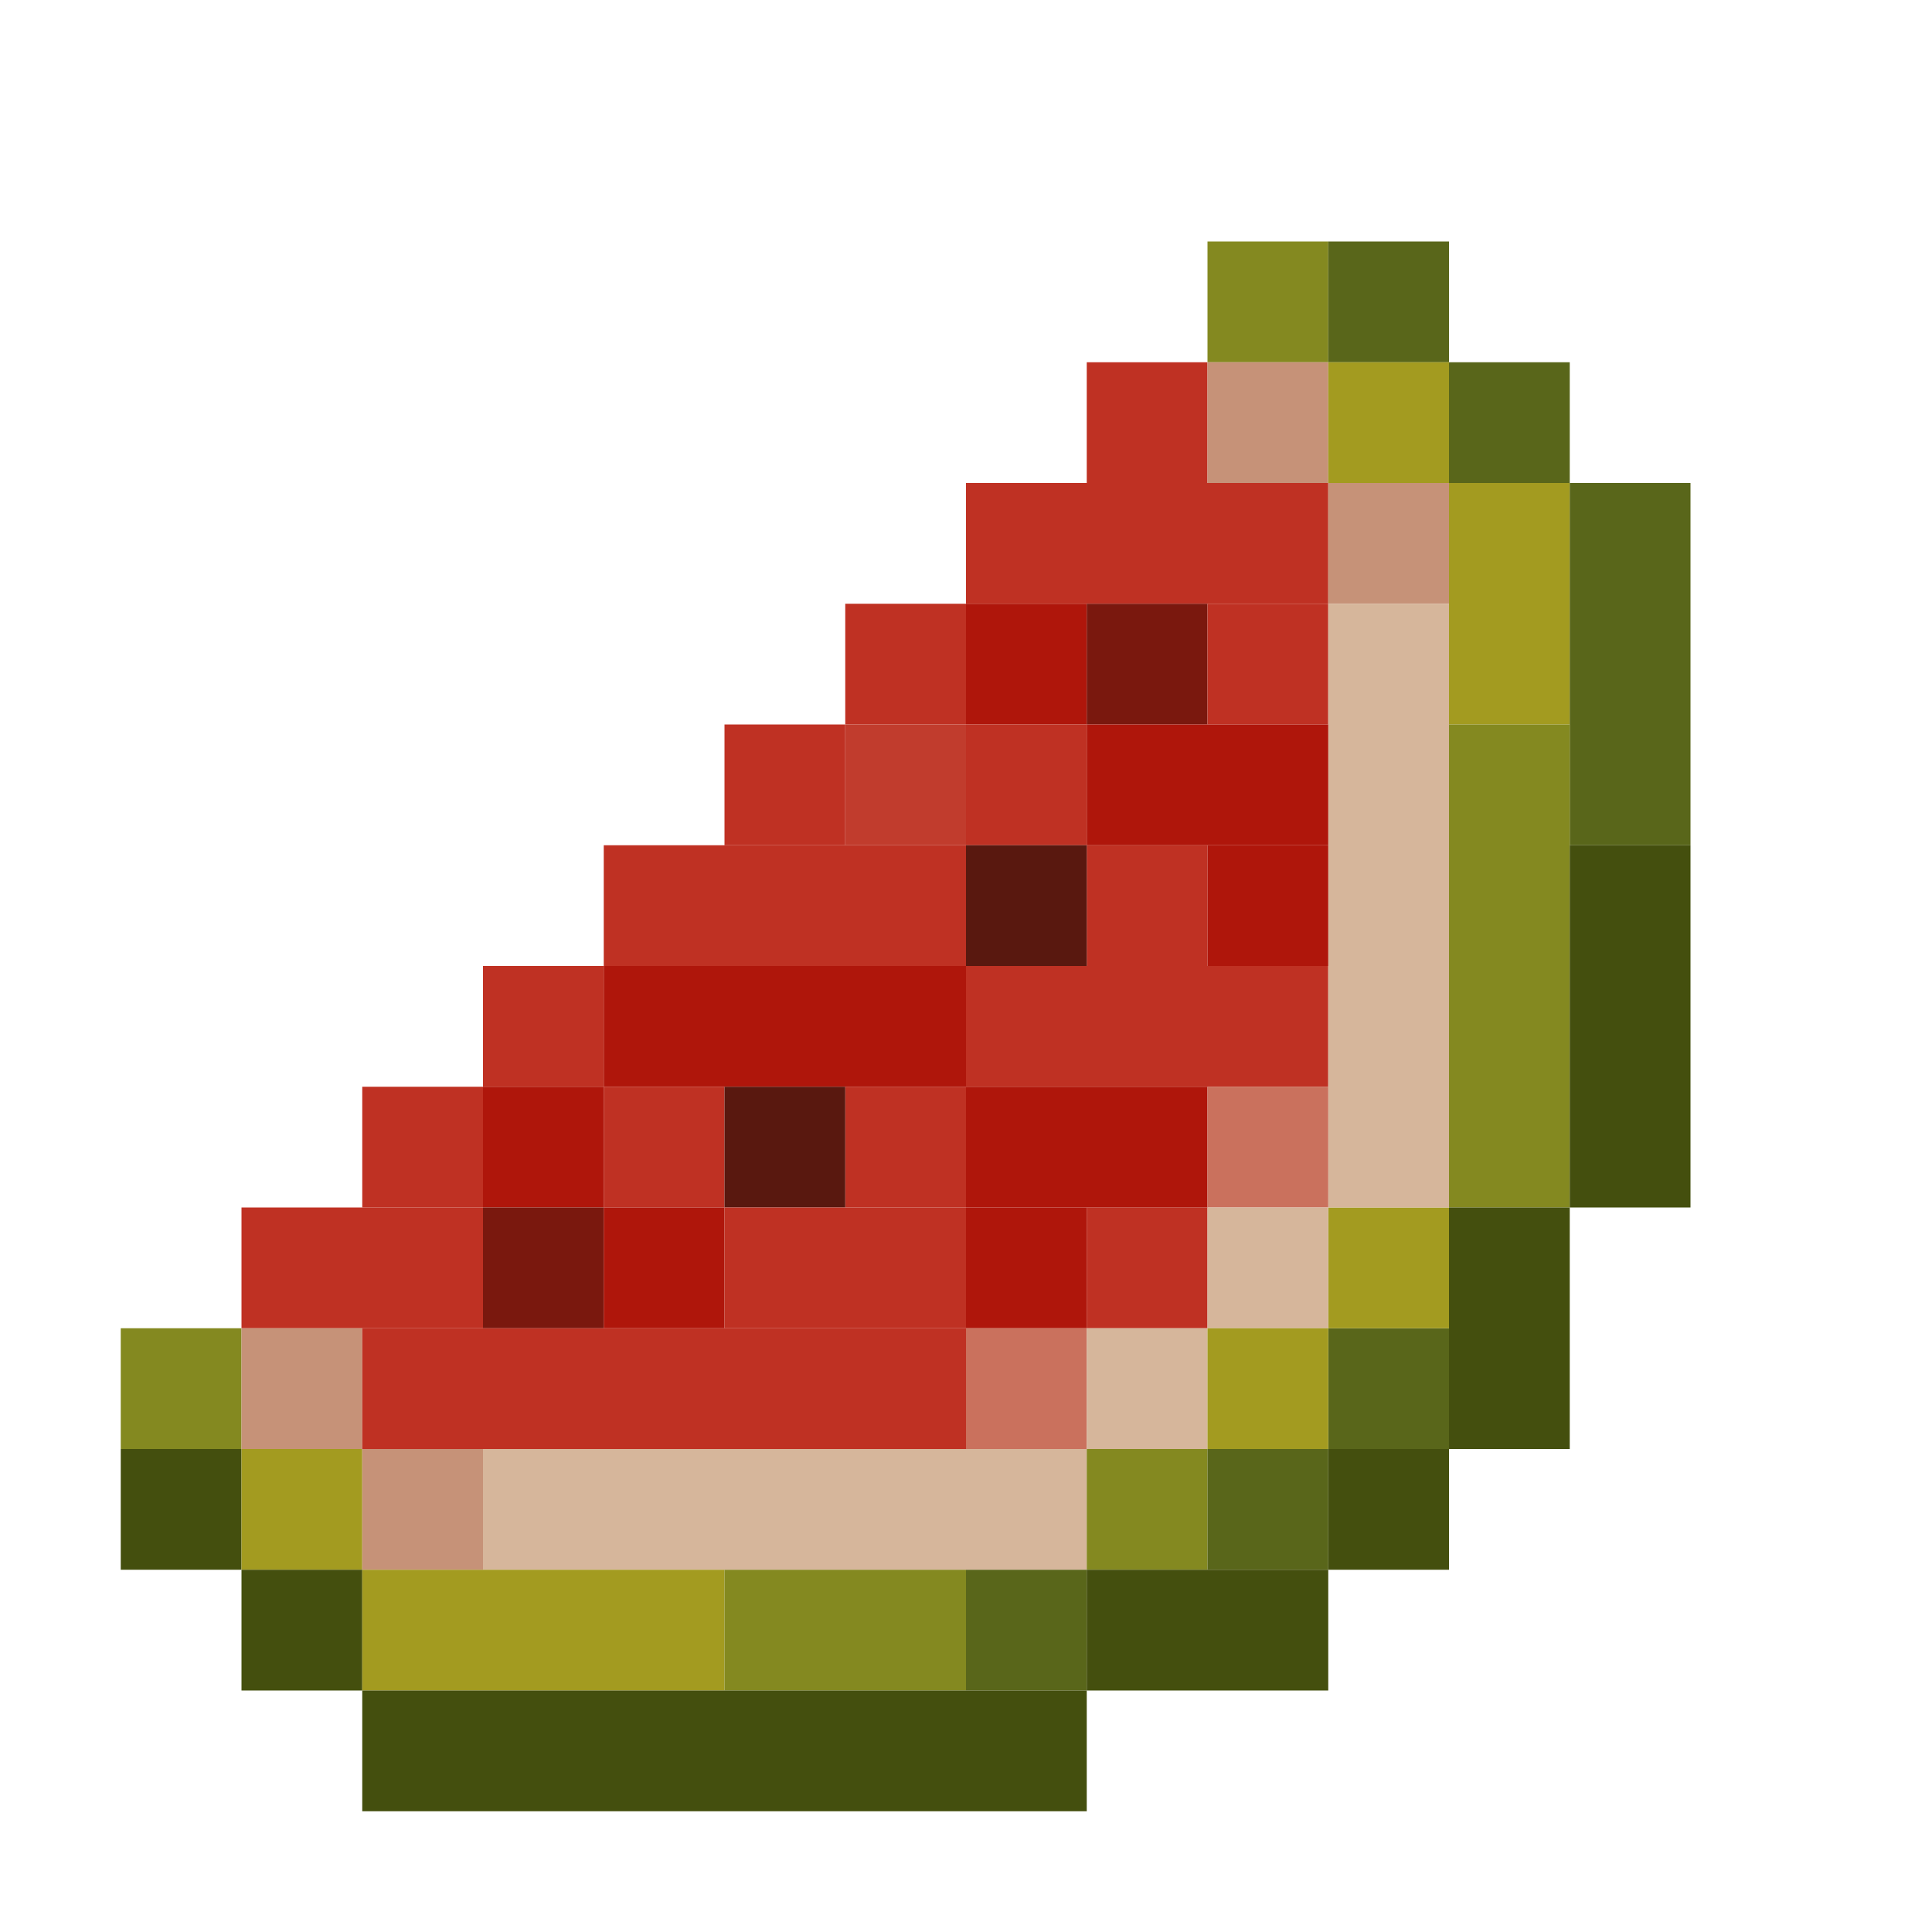 <?xml version='1.0' encoding='utf-8'?>
<svg width="16" height="16" viewBox="0 0 16 16" xmlns="http://www.w3.org/2000/svg"> <rect x="10" y="2" width="1" height="1" fill="rgb(132,137,32)" fill-opacity="1.000" /><rect x="11" y="2" width="1" height="1" fill="rgb(89,102,26)" fill-opacity="1.000" /><rect x="11" y="11" width="1" height="1" fill="rgb(89,102,26)" fill-opacity="1.000" /><rect x="9" y="3" width="1" height="1" fill="rgb(191,49,35)" fill-opacity="1.000" /><rect x="9" y="7" width="1" height="1" fill="rgb(191,49,35)" fill-opacity="1.000" /><rect x="9" y="10" width="1" height="1" fill="rgb(191,49,35)" fill-opacity="1.000" /><rect x="10" y="3" width="1" height="1" fill="rgb(198,146,120)" fill-opacity="1.000" /><rect x="11" y="3" width="1" height="1" fill="rgb(163,155,32)" fill-opacity="1.000" /><rect x="11" y="10" width="1" height="1" fill="rgb(163,155,32)" fill-opacity="1.000" /><rect x="12" y="3" width="1" height="1" fill="rgb(89,102,26)" fill-opacity="1.000" /><rect x="8" y="4" width="3" height="1" fill="rgb(191,49,35)" fill-opacity="1.000" /><rect x="8" y="8" width="3" height="1" fill="rgb(191,49,35)" fill-opacity="1.000" /><rect x="11" y="4" width="1" height="1" fill="rgb(198,146,120)" fill-opacity="1.000" /><rect x="12" y="4" width="1" height="2" fill="rgb(163,155,32)" fill-opacity="1.000" /><rect x="13" y="4" width="1" height="3" fill="rgb(89,102,26)" fill-opacity="1.000" /><rect x="7" y="5" width="1" height="1" fill="rgb(191,49,35)" fill-opacity="1.000" /><rect x="7" y="9" width="1" height="1" fill="rgb(191,49,35)" fill-opacity="1.000" /><rect x="8" y="5" width="1" height="1" fill="rgb(175,22,11)" fill-opacity="1.000" /><rect x="8" y="10" width="1" height="1" fill="rgb(175,22,11)" fill-opacity="1.000" /><rect x="9" y="5" width="1" height="1" fill="rgb(122,24,14)" fill-opacity="1.000" /><rect x="10" y="5" width="1" height="1" fill="rgb(191,49,35)" fill-opacity="1.000" /><rect x="11" y="5" width="1" height="5" fill="rgb(214,182,155)" fill-opacity="1.000" /><rect x="6" y="6" width="1" height="1" fill="rgb(191,49,35)" fill-opacity="1.000" /><rect x="7" y="6" width="1" height="1" fill="rgb(193,60,45)" fill-opacity="1.000" /><rect x="8" y="6" width="1" height="1" fill="rgb(191,49,35)" fill-opacity="1.000" /><rect x="9" y="6" width="2" height="1" fill="rgb(175,22,11)" fill-opacity="1.000" /><rect x="12" y="6" width="1" height="4" fill="rgb(132,137,32)" fill-opacity="1.000" /><rect x="5" y="7" width="3" height="1" fill="rgb(191,49,35)" fill-opacity="1.000" /><rect x="8" y="7" width="1" height="1" fill="rgb(89,24,15)" fill-opacity="1.000" /><rect x="10" y="7" width="1" height="1" fill="rgb(175,22,11)" fill-opacity="1.000" /><rect x="13" y="7" width="1" height="3" fill="rgb(68,79,14)" fill-opacity="1.000" /><rect x="4" y="8" width="1" height="1" fill="rgb(191,49,35)" fill-opacity="1.000" /><rect x="5" y="8" width="3" height="1" fill="rgb(175,22,11)" fill-opacity="1.000" /><rect x="3" y="9" width="1" height="1" fill="rgb(191,49,35)" fill-opacity="1.000" /><rect x="4" y="9" width="1" height="1" fill="rgb(175,22,11)" fill-opacity="1.000" /><rect x="5" y="9" width="1" height="1" fill="rgb(191,49,35)" fill-opacity="1.000" /><rect x="6" y="9" width="1" height="1" fill="rgb(89,24,15)" fill-opacity="1.000" /><rect x="8" y="9" width="2" height="1" fill="rgb(175,22,11)" fill-opacity="1.000" /><rect x="10" y="9" width="1" height="1" fill="rgb(202,113,93)" fill-opacity="1.000" /><rect x="2" y="10" width="2" height="1" fill="rgb(191,49,35)" fill-opacity="1.000" /><rect x="4" y="10" width="1" height="1" fill="rgb(122,24,14)" fill-opacity="1.000" /><rect x="5" y="10" width="1" height="1" fill="rgb(175,22,11)" fill-opacity="1.000" /><rect x="6" y="10" width="2" height="1" fill="rgb(191,49,35)" fill-opacity="1.000" /><rect x="10" y="10" width="1" height="1" fill="rgb(214,182,155)" fill-opacity="1.000" /><rect x="12" y="10" width="1" height="2" fill="rgb(68,79,14)" fill-opacity="1.000" /><rect x="1" y="11" width="1" height="1" fill="rgb(132,137,32)" fill-opacity="1.000" /><rect x="2" y="11" width="1" height="1" fill="rgb(198,146,120)" fill-opacity="1.000" /><rect x="3" y="11" width="5" height="1" fill="rgb(191,49,35)" fill-opacity="1.000" /><rect x="8" y="11" width="1" height="1" fill="rgb(202,113,93)" fill-opacity="1.000" /><rect x="9" y="11" width="1" height="1" fill="rgb(214,182,155)" fill-opacity="1.000" /><rect x="10" y="11" width="1" height="1" fill="rgb(163,155,32)" fill-opacity="1.000" /><rect x="1" y="12" width="1" height="1" fill="rgb(68,79,14)" fill-opacity="1.000" /><rect x="2" y="12" width="1" height="1" fill="rgb(163,155,32)" fill-opacity="1.000" /><rect x="3" y="12" width="1" height="1" fill="rgb(198,146,120)" fill-opacity="1.000" /><rect x="4" y="12" width="5" height="1" fill="rgb(214,182,155)" fill-opacity="1.000" /><rect x="9" y="12" width="1" height="1" fill="rgb(132,137,32)" fill-opacity="1.000" /><rect x="10" y="12" width="1" height="1" fill="rgb(89,102,26)" fill-opacity="1.000" /><rect x="11" y="12" width="1" height="1" fill="rgb(68,79,14)" fill-opacity="1.000" /><rect x="2" y="13" width="1" height="1" fill="rgb(68,79,14)" fill-opacity="1.000" /><rect x="3" y="13" width="3" height="1" fill="rgb(163,155,32)" fill-opacity="1.000" /><rect x="6" y="13" width="2" height="1" fill="rgb(132,137,32)" fill-opacity="1.000" /><rect x="8" y="13" width="1" height="1" fill="rgb(89,102,26)" fill-opacity="1.000" /><rect x="9" y="13" width="2" height="1" fill="rgb(68,79,14)" fill-opacity="1.000" /><rect x="3" y="14" width="6" height="1" fill="rgb(68,79,14)" fill-opacity="1.000" /></svg>